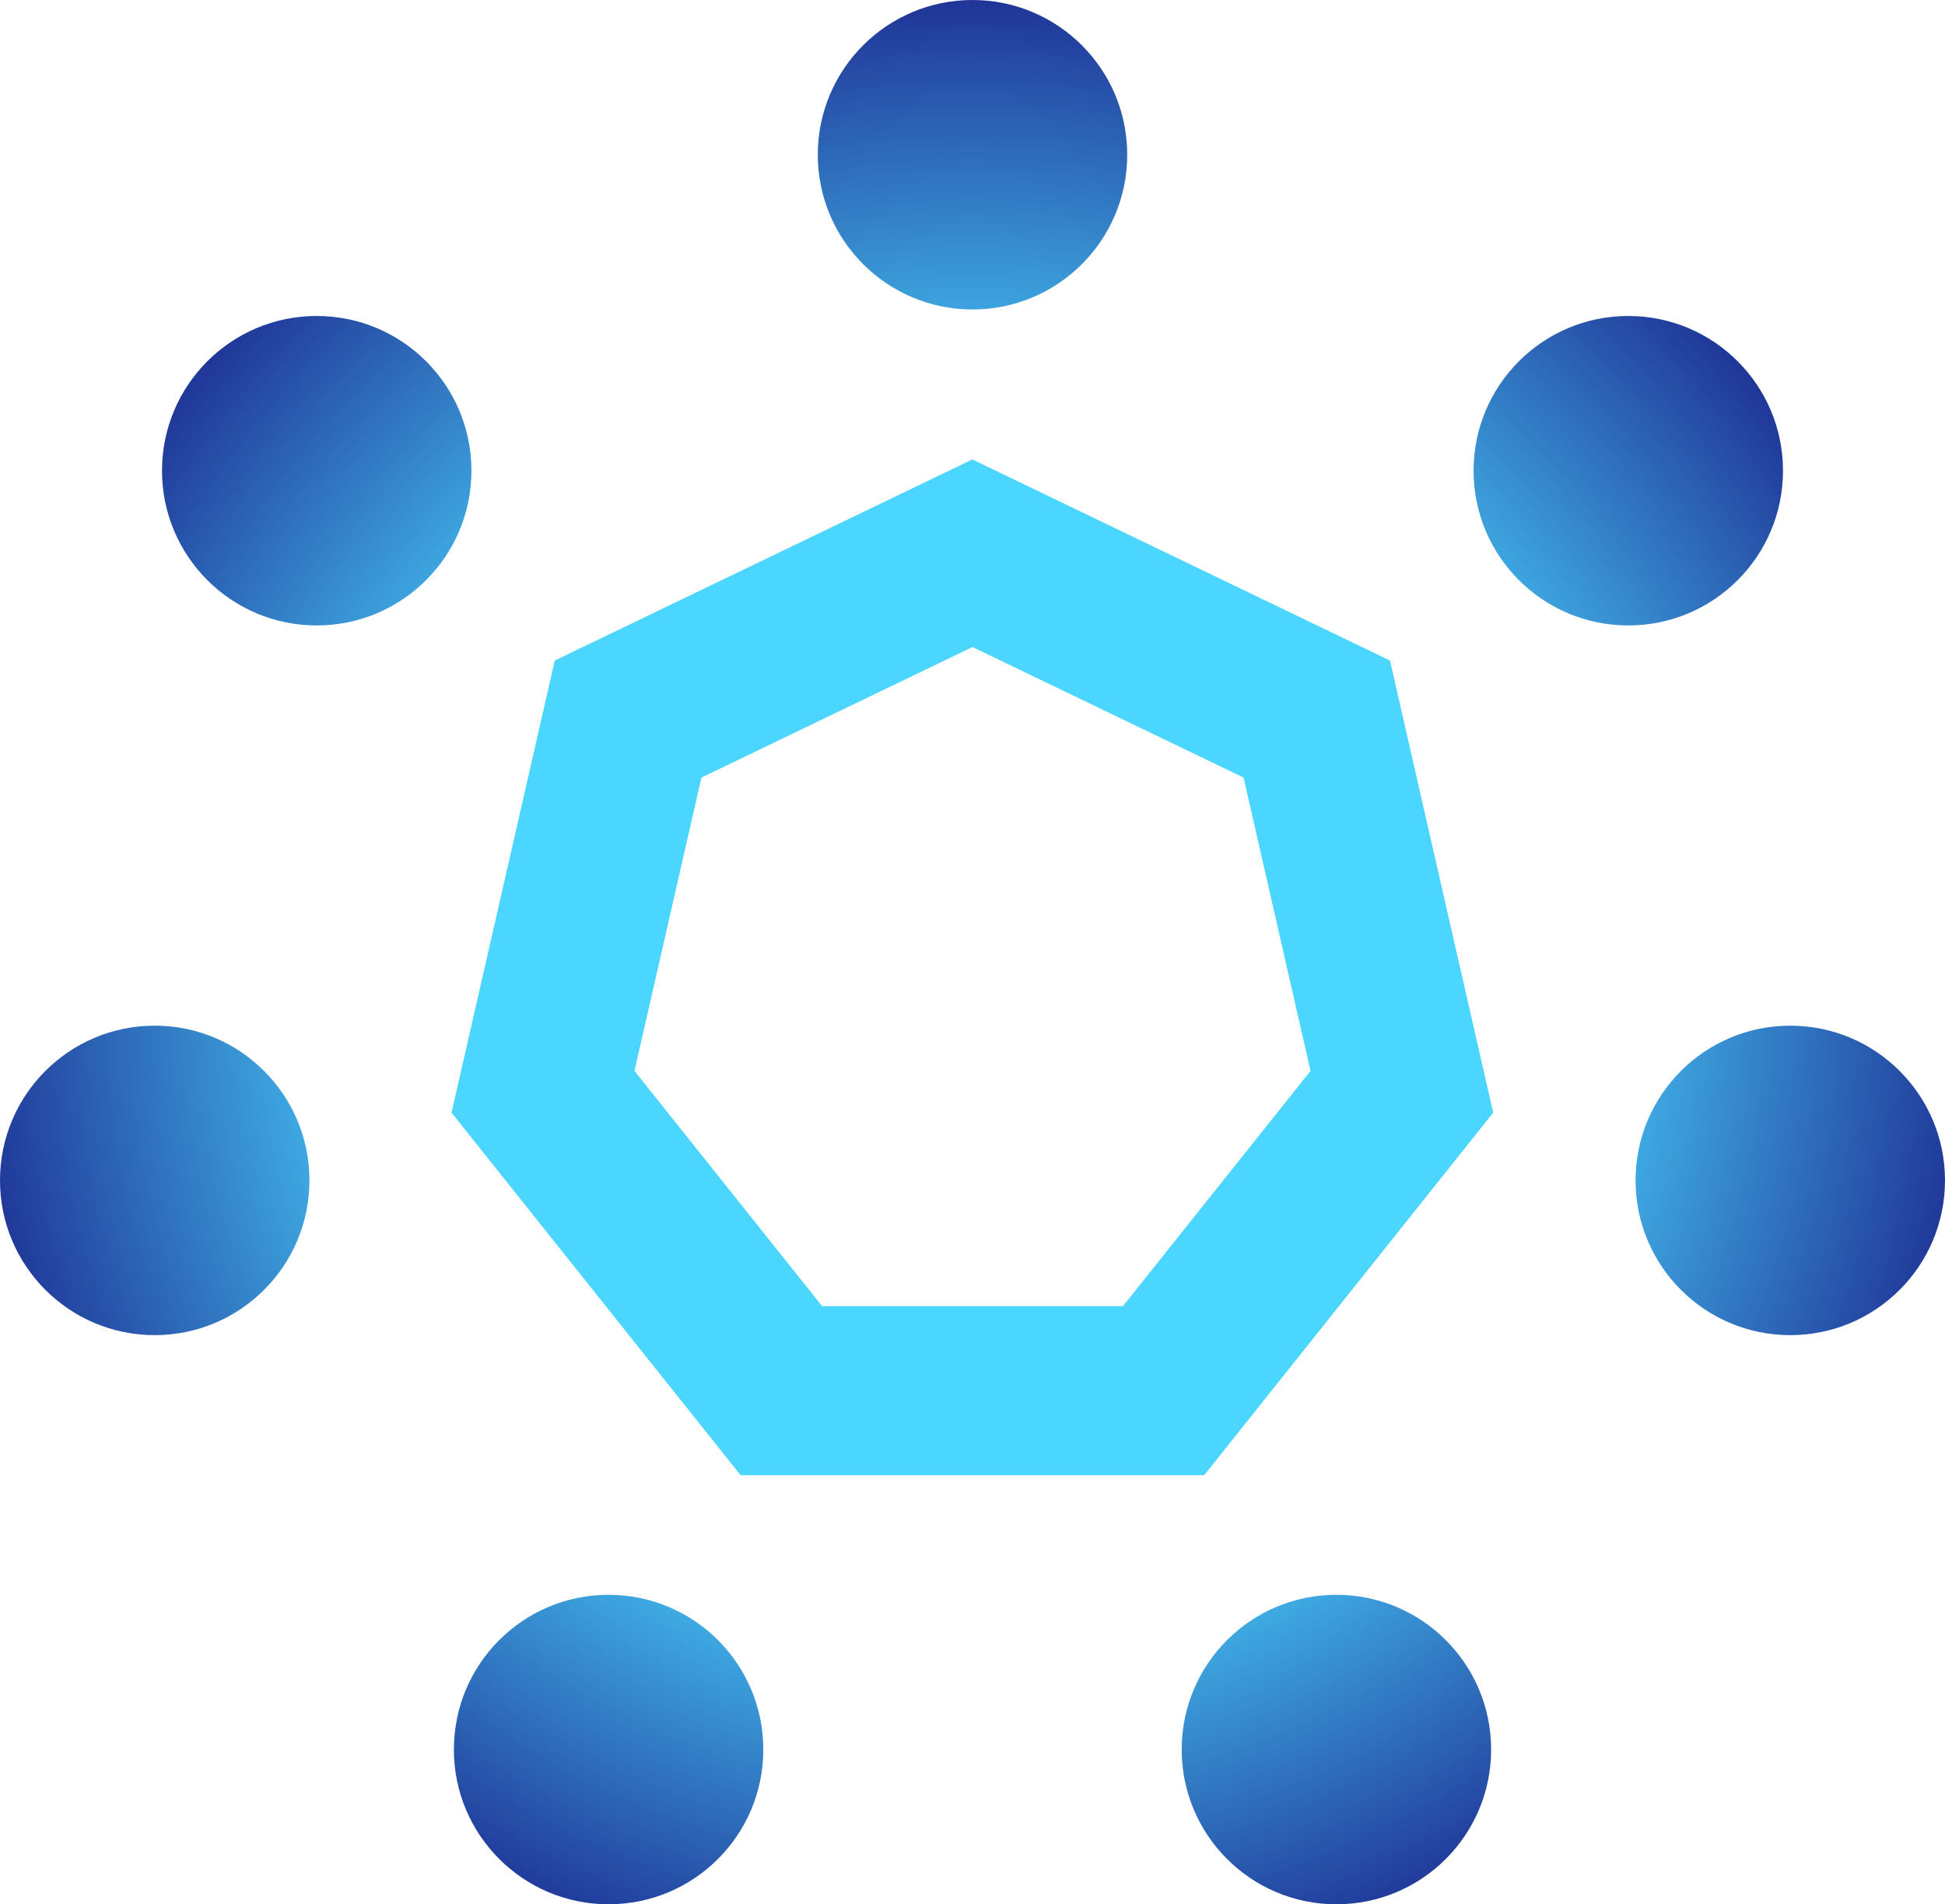<?xml version="1.0" encoding="UTF-8" standalone="no"?>
<svg
   width="326.883"
   height="320"
   viewBox="0 0 326.883 320"
   fill="none"
   version="1.1"
   id="svg3"
   xmlns="http://www.w3.org/2000/svg"
   xmlns:svg="http://www.w3.org/2000/svg">
  <path
     fill-rule="evenodd"
     clip-rule="evenodd"
     d="m 189.444,26.002 c 0,14.361 -11.642,26.002 -26.002,26.002 -14.361,0 -26.002,-11.642 -26.002,-26.002 C 137.44,11.642 149.081,0 163.442,0 c 14.36,0 26.002,11.642 26.002,26.002 z m 110.213,53.097 c 0,14.361 -11.641,26.002 -26.002,26.002 -14.36,0 -26.002,-11.642 -26.002,-26.002 0,-14.361 11.642,-26.002 26.002,-26.002 14.361,0 26.002,11.642 26.002,26.002 z m 1.224,145.262 c 14.361,0 26.002,-11.642 26.002,-26.002 0,-14.361 -11.641,-26.002 -26.002,-26.002 -14.36,0 -26.002,11.641 -26.002,26.002 0,14.36 11.642,26.002 26.002,26.002 z m -50.278,69.637 c 0,14.361 -11.641,26.002 -26.002,26.002 -14.361,0 -26.002,-11.641 -26.002,-26.002 0,-14.361 11.641,-26.002 26.002,-26.002 14.361,0 26.002,11.641 26.002,26.002 z M 102.282,320 c 14.361,0 26.002,-11.641 26.002,-26.002 0,-14.361 -11.641,-26.002 -26.002,-26.002 -14.36,0 -26.002,11.641 -26.002,26.002 0,14.361 11.642,26.002 26.002,26.002 z M 52.004,198.358 c 0,14.361 -11.642,26.002 -26.002,26.002 C 11.642,224.36 0,212.719 0,198.358 c 0,-14.36 11.642,-26.002 26.002,-26.002 14.361,0 26.002,11.642 26.002,26.002 z m 1.224,-93.257 c 14.361,0 26.002,-11.642 26.002,-26.002 0,-14.361 -11.642,-26.002 -26.002,-26.002 -14.361,0 -26.002,11.642 -26.002,26.002 0,14.361 11.642,26.002 26.002,26.002 z M 209,130.666 l -45.558,-21.938 -45.558,21.938 -11.253,49.294 31.53,39.528 h 50.562 l 31.53,-39.528 z m -45.58,-53.458 0.022,-0.011 h -0.044 z M 93.236,111 163.42,77.208 233.604,111 l 17.349,75.974 -48.574,60.919 H 124.461 L 75.887,186.974 Z"
     fill="url(#paint0_radial_72_1066)"
     id="path1"
     style="fill:url(#paint0_radial_72_1066)" />
  <defs
     id="defs3">
    <radialGradient
       id="paint0_radial_72_1066"
       cx="0"
       cy="0"
       r="1"
       gradientUnits="userSpaceOnUse"
       gradientTransform="matrix(-182.064,0,0,-182.064,163.441,168.584)">
      <stop
         offset="0.508"
         stop-color="#4AD6FF"
         id="stop2" />
      <stop
         offset="1"
         stop-color="#181884"
         id="stop3" />
    </radialGradient>
  </defs>
</svg>
